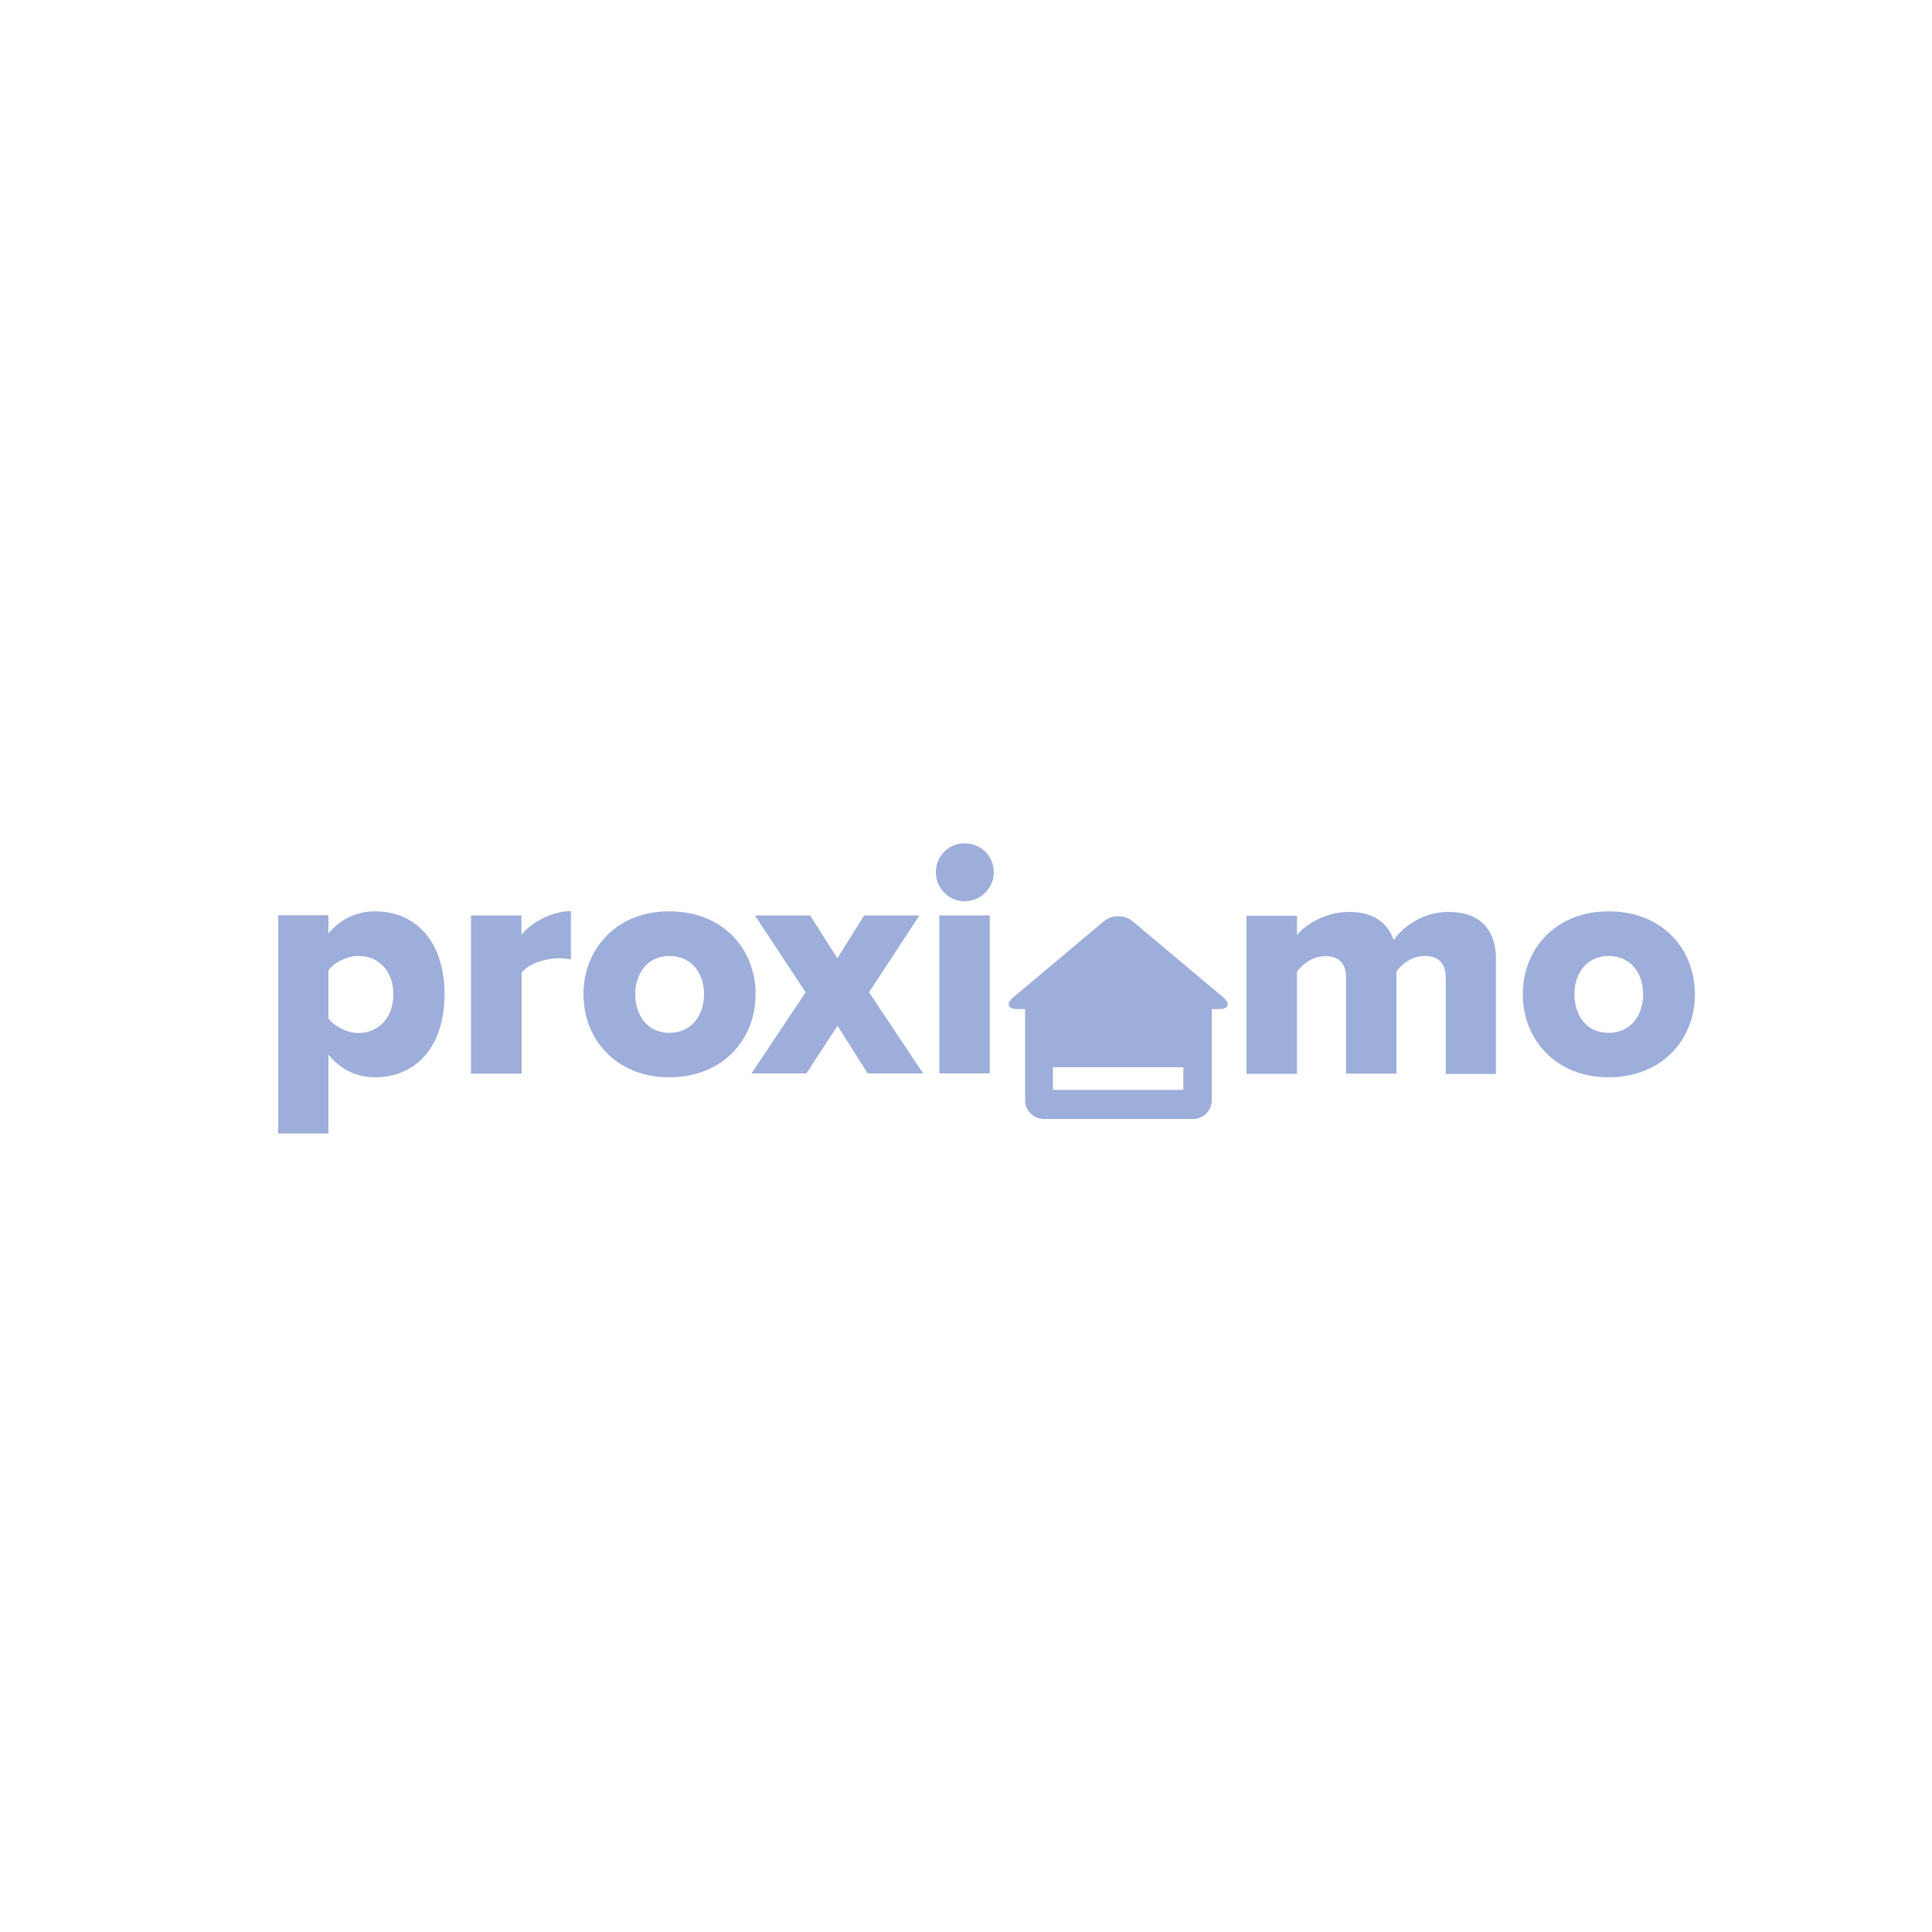 <?xml version="1.0" encoding="utf-8"?>
<!-- Generator: Adobe Illustrator 22.0.1, SVG Export Plug-In . SVG Version: 6.00 Build 0)  -->
<svg version="1.1" id="Camada_1" xmlns="http://www.w3.org/2000/svg" xmlns:xlink="http://www.w3.org/1999/xlink" x="0px" y="0px"
	 viewBox="0 0 1000 1000" style="enable-background:new 0 0 1000 1000;" xml:space="preserve">
<style type="text/css">
	.st0{fill:#9EAEDA;}
</style>
<path class="st0" d="M170,545.9v40.8H144v-113H170v9.5c6.4-7.8,14.9-11.5,24.2-11.5c20.5,0,35.9,15.2,35.9,42.9
	c0,27.8-15.4,43-35.9,43C185.1,557.6,176.8,554.1,170,545.9z M203.6,514.6c0-12.2-7.8-19.8-18-19.8c-5.6,0-12.4,3-15.6,7.5v24.9
	c3.2,4.2,10,7.5,15.6,7.5C195.8,534.6,203.6,527,203.6,514.6z"/>
<path class="st0" d="M243.8,555.6v-81.8h26.1v10c5.4-6.6,15.9-12.2,25.6-12.2v25.1c-1.5-0.5-3.7-0.7-6.4-0.7
	c-6.8,0-15.8,2.9-19.1,7.5v52.2H243.8z"/>
<path class="st0" d="M302,514.6c0-23,16.6-42.9,44.4-42.9c28.1,0,44.7,19.8,44.7,42.9c0,23-16.6,43-44.7,43
	C318.6,557.6,302,537.6,302,514.6z M364.4,514.6c0-10.8-6.4-19.8-18-19.8c-11.2,0-17.6,9-17.6,19.8c0,11,6.4,20,17.6,20
	C357.9,534.6,364.4,525.6,364.4,514.6z"/>
<path class="st0" d="M449.1,555.6l-15.6-24.7l-16.1,24.7H389l28-42l-26.3-39.8h28.6l14.1,22.2l13.9-22.2h28.6l-26.1,39.8l28,42
	H449.1z"/>
<path class="st0" d="M484.4,451.4c0-8.3,6.6-14.9,14.9-14.9c8.3,0,15.1,6.6,15.1,14.9s-6.8,15.1-15.1,15.1
	C491,466.5,484.4,459.7,484.4,451.4z M486.2,555.6v-81.8h26.1v81.8H486.2z"/>
<path class="st0" d="M748.3,555.6v-49.8c0-6.3-3-11-10.8-11c-7.1,0-12.2,4.6-14.7,8v52.9h-26.1v-49.8c0-6.3-2.9-11-10.7-11
	c-7.1,0-12,4.6-14.7,8v52.9h-26.1v-81.8h26.1v10c3.6-4.7,14.1-12,26.9-12c11.9,0,19.8,4.9,23.2,14.6c4.7-7.1,15.4-14.6,28.3-14.6
	c15.1,0,24.6,7.8,24.6,24.6v59.3H748.3z"/>
<path class="st0" d="M788.2,514.6c0-23,16.6-42.9,44.4-42.9c28.1,0,44.7,19.8,44.7,42.9c0,23-16.6,43-44.7,43
	C804.8,557.6,788.2,537.6,788.2,514.6z M850.5,514.6c0-10.8-6.4-19.8-18-19.8c-11.2,0-17.6,9-17.6,19.8c0,11,6.4,20,17.6,20
	C844.1,534.6,850.5,525.6,850.5,514.6z"/>
<path class="st0" d="M633,516.1l-46.8-39.3c-4.1-3.4-10.7-3.4-14.8,0l-46.8,39.3c-4.1,3.4-3.1,6.2,2.3,6.2h3.7c0,0.2,0,0.4,0,0.7
	v46.5c0,5.3,4.3,9.7,9.7,9.7h77.2c5.3,0,9.7-4.3,9.7-9.7V523c0-0.2,0-0.4,0-0.7h3.7C636,522.3,637,519.5,633,516.1z M612.5,564.1
	H545v-11.7h67.5V564.1z"/>
</svg>
